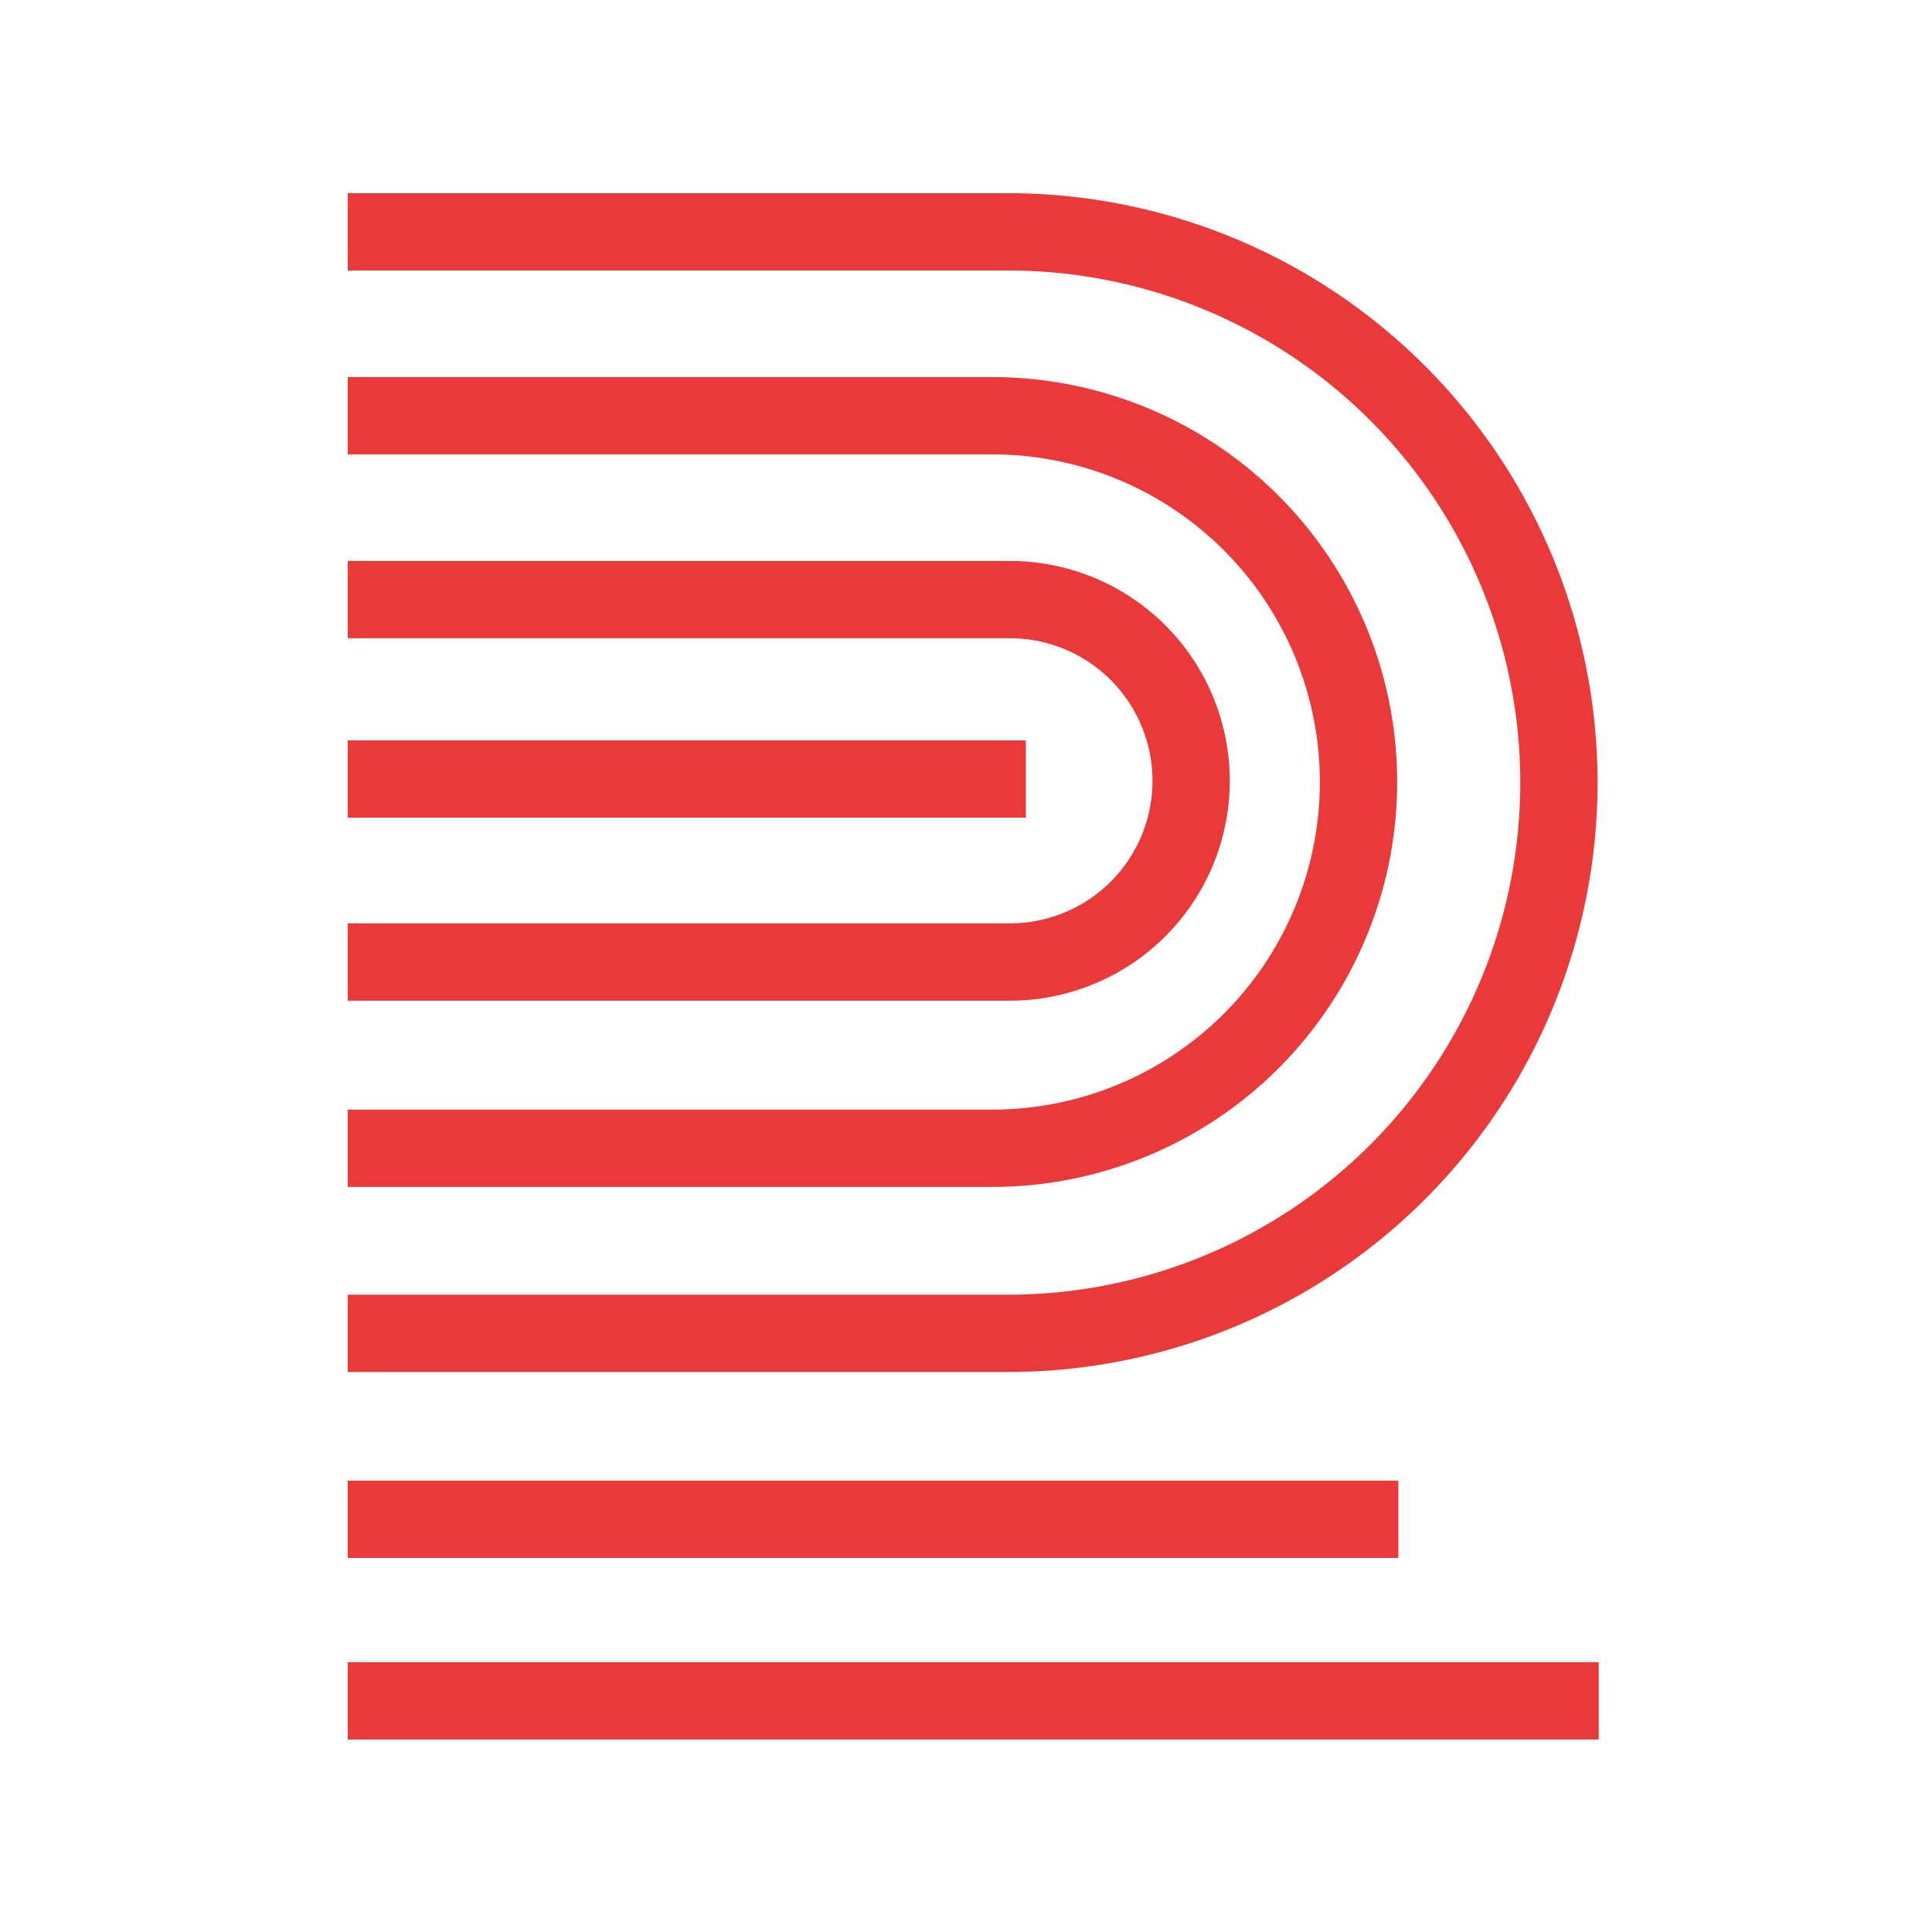 <svg xmlns="http://www.w3.org/2000/svg" xmlns:xlink="http://www.w3.org/1999/xlink" viewBox="78 -23 200 200"><defs><style>.a{clip-path:url(#b);}.b,.e{fill:none;}.b{stroke:#e93939;stroke-width:8px;}.c{fill:#fff;}.d{stroke:none;}</style><clipPath id="b"><rect x="78" y="-23" width="200" height="200"/></clipPath></defs><g id="a" class="a"><rect class="c" x="78" y="-23" width="200" height="200"/><g transform="translate(78 -23)"><g class="b" transform="translate(27 20)"><path class="d" d="M0,0H77.365a61.013,61.013,0,0,1,61.013,61.013v0a61.013,61.013,0,0,1-61.013,61.013H0a0,0,0,0,1,0,0V0A0,0,0,0,1,0,0Z"/><path class="e" d="M4.023,4H77.365a57.013,57.013,0,0,1,57.013,57.013v0a57.013,57.013,0,0,1-57.013,57.013H4.023A.023.023,0,0,1,4,118V4.023A.023.023,0,0,1,4.023,4Z"/></g><g class="b" transform="translate(27 39.036)"><path class="d" d="M0,0H75.717a41.916,41.916,0,0,1,41.916,41.916v0A41.916,41.916,0,0,1,75.717,83.832H0a0,0,0,0,1,0,0V0A0,0,0,0,1,0,0Z"/><path class="e" d="M4.015,4h71.7a37.916,37.916,0,0,1,37.916,37.916v0A37.916,37.916,0,0,1,75.717,79.832H4.015A.015.015,0,0,1,4,79.817V4.015A.015.015,0,0,1,4.015,4Z"/></g><g class="b" transform="translate(27 58.072)"><path class="d" d="M0,0H77.548a22.758,22.758,0,0,1,22.758,22.758v0A22.758,22.758,0,0,1,77.548,45.516H0a0,0,0,0,1,0,0V0A0,0,0,0,1,0,0Z"/><path class="e" d="M4.008,4h73.54A18.758,18.758,0,0,1,96.306,22.758v0A18.758,18.758,0,0,1,77.548,41.516H4.008A.008.008,0,0,1,4,41.508V4.008A.008.008,0,0,1,4.008,4Z"/></g><line class="b" x2="117.633" transform="translate(27.122 157.28)"/><line class="b" x2="138.378" transform="translate(27.122 176.072)"/><line class="b" x2="75.656" transform="translate(30.539 80.647)"/><rect class="c" width="51" height="194" transform="translate(-15 6)"/></g></g></svg>